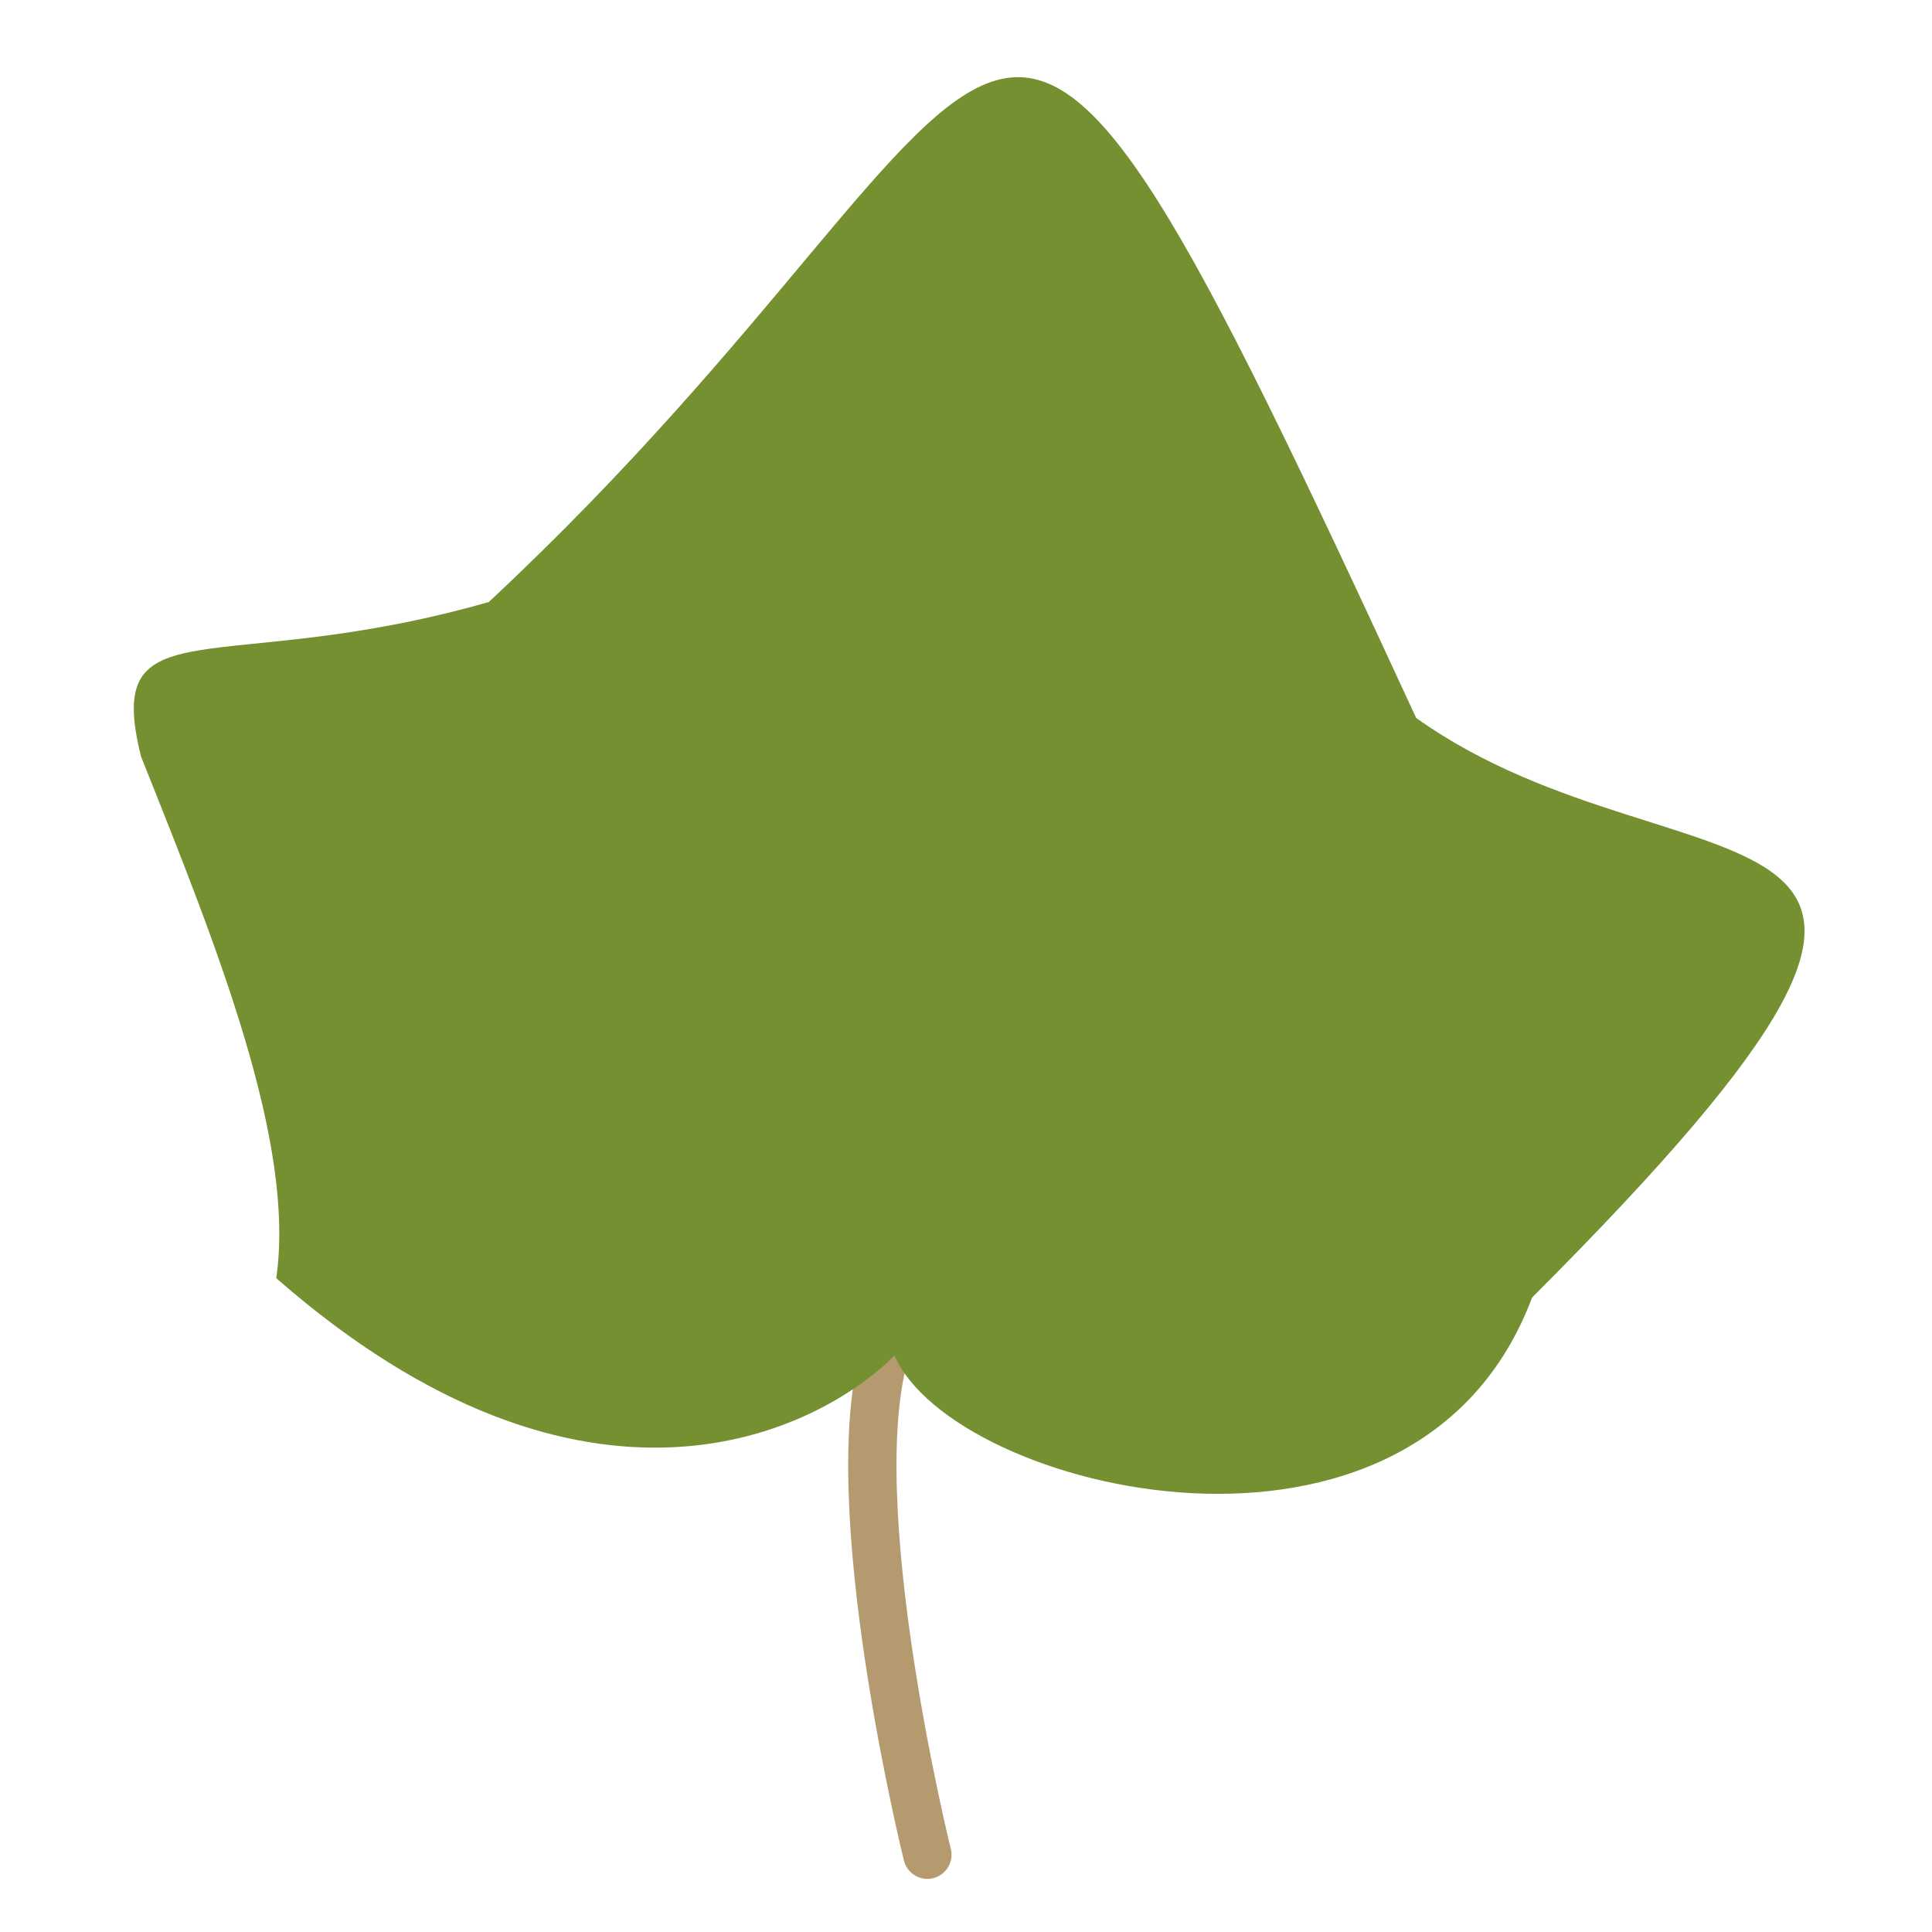 <svg xmlns="http://www.w3.org/2000/svg" viewBox="0 0 50 50"><defs><style>.cls-1{fill:none;stroke:#b59a6f;stroke-linecap:round;stroke-miterlimit:10;stroke-width:1.25px;}.cls-2{fill:#759031;}</style></defs><g id="Calque_3" data-name="Calque 3"><path class="cls-1" d="M24,48s-2.28-9.19-1.07-13.09"/><path class="cls-2" d="M23.15,35.08c-2,2-8,5-16-2,.5-3.5-1.5-8.5-3.5-13.5-1-4,2-2,9-4,15-14,12-23,24,3,7,5,17,1,3,15C36.65,41.58,24.65,38.58,23.15,35.08Z"/></g></svg>